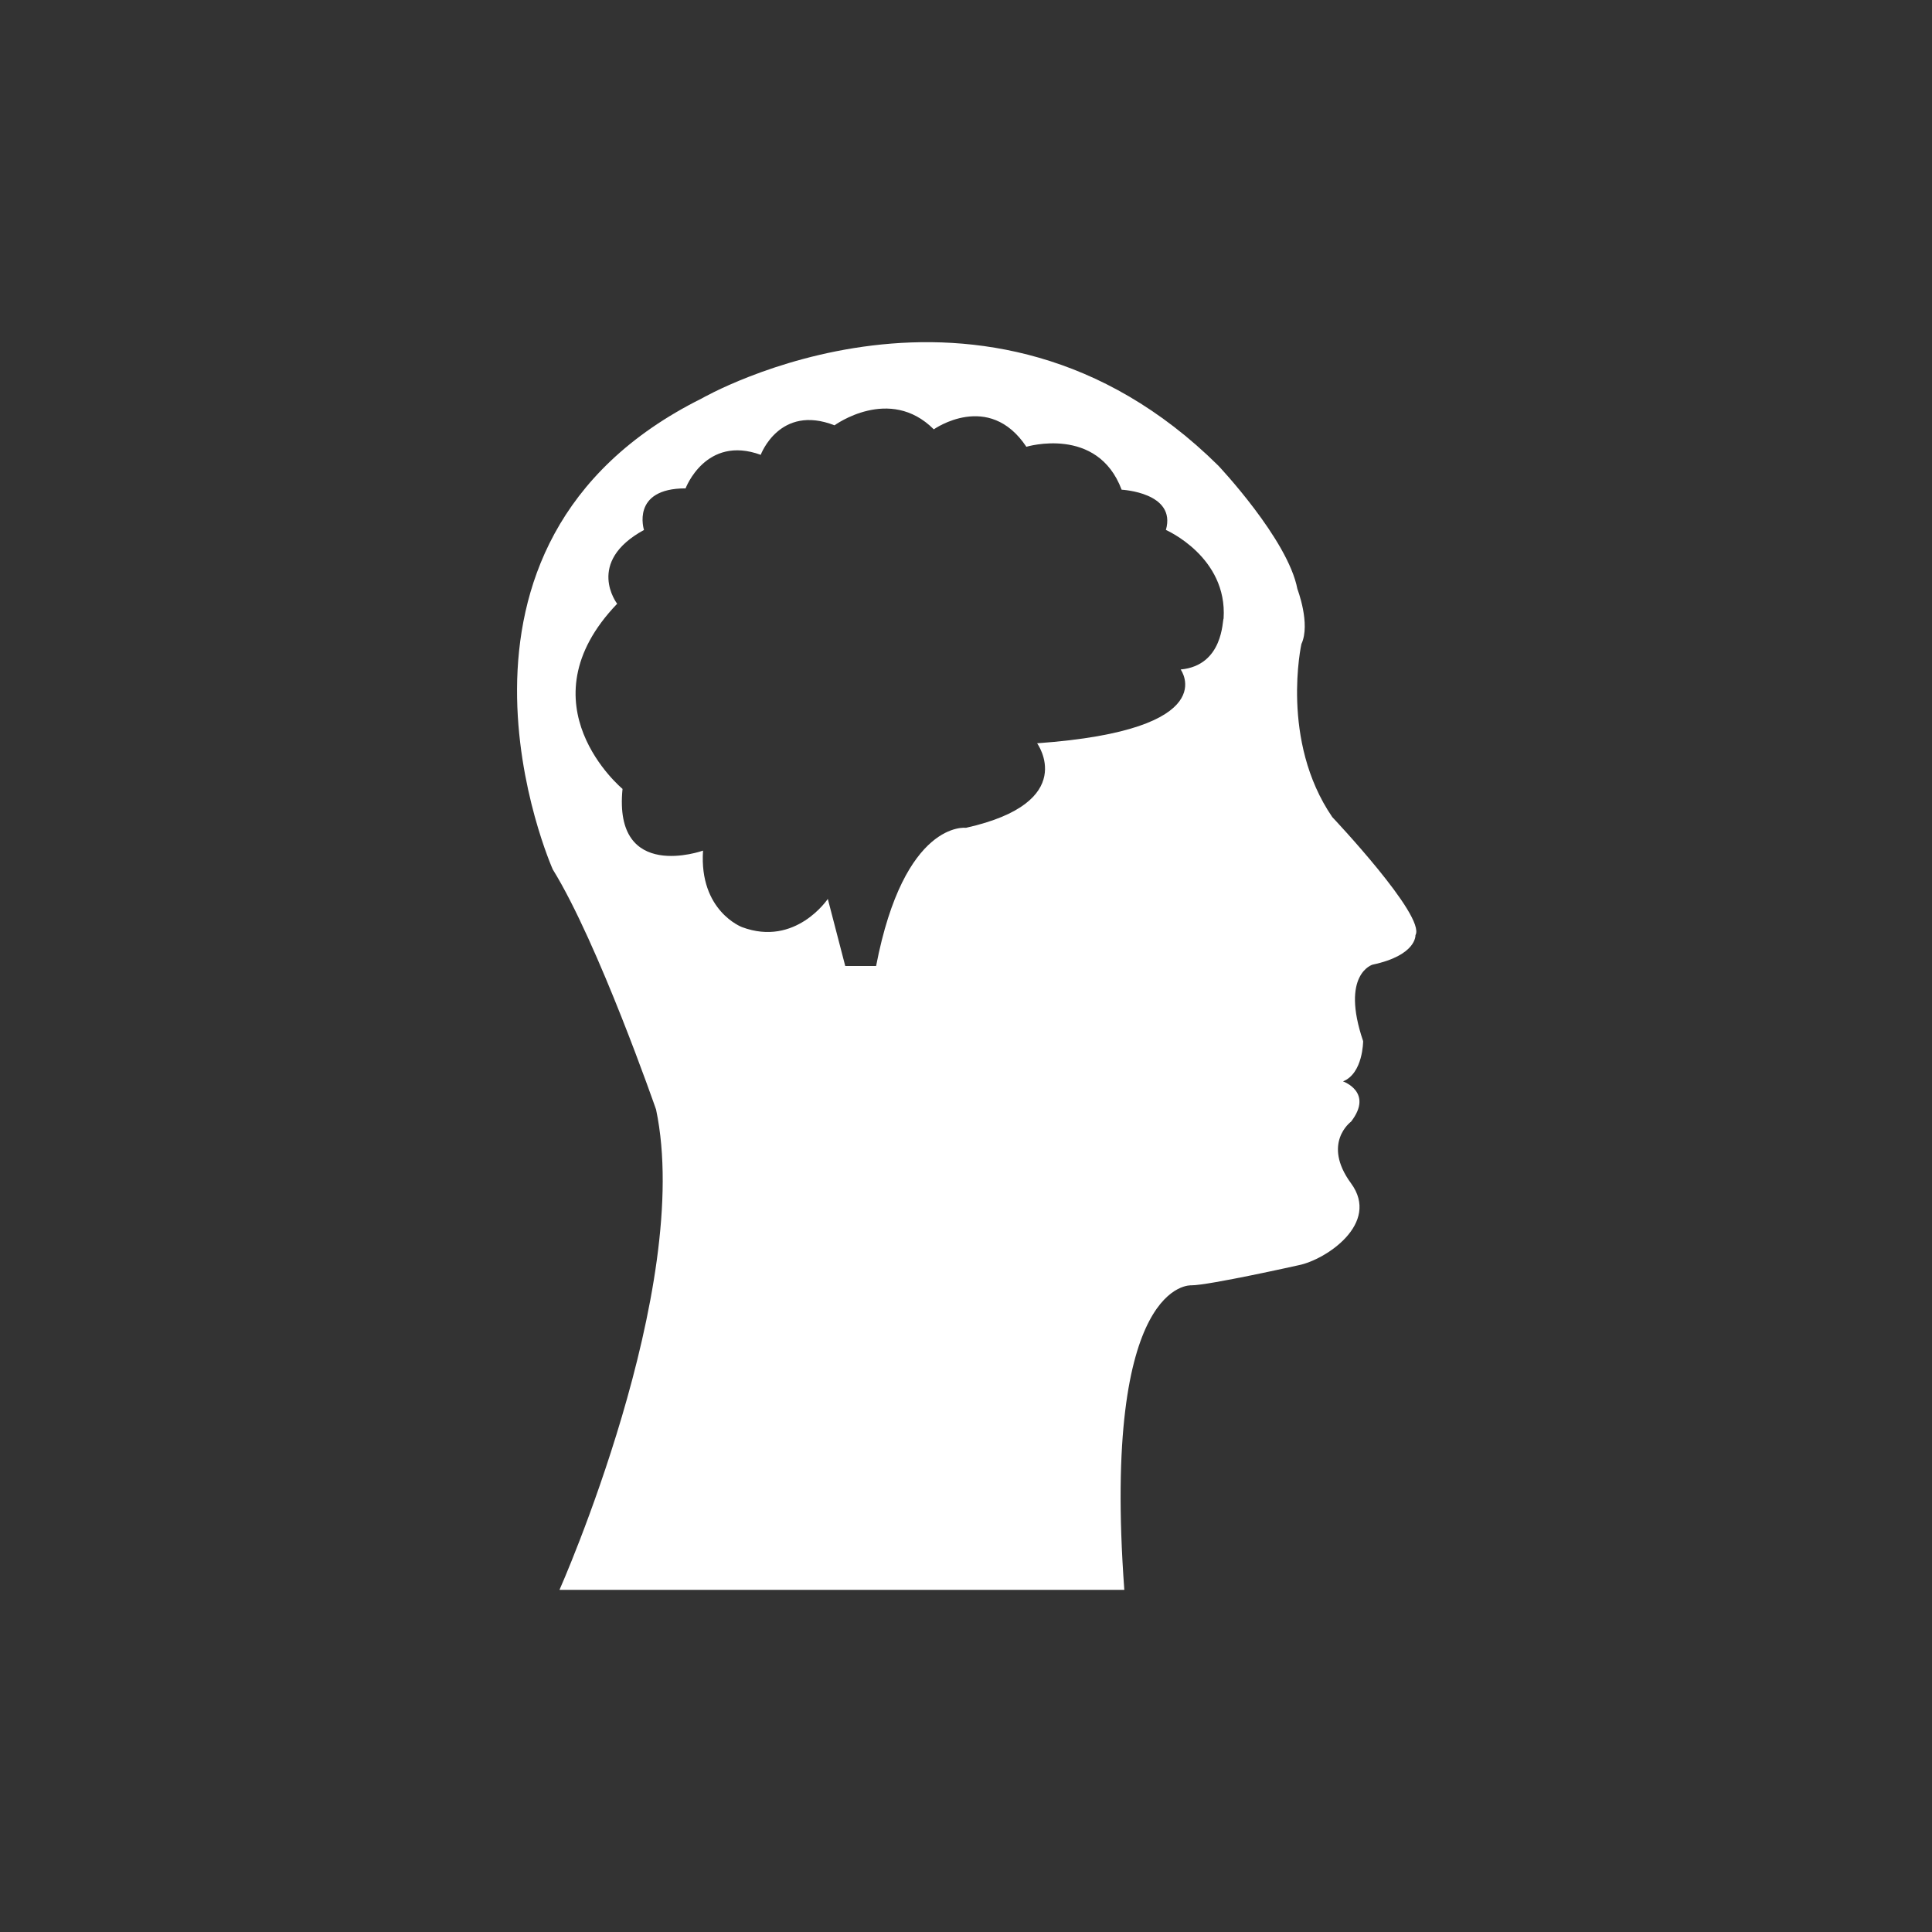 <?xml version="1.0" encoding="UTF-8"?>
<!-- Generator: Adobe Illustrator 18.1.0, SVG Export Plug-In . SVG Version: 6.00 Build 0)  -->
<svg version="1.1" id="Artwork" xmlns="http://www.w3.org/2000/svg" xmlns:xlink="http://www.w3.org/1999/xlink" x="0px" y="0px" width="144px" height="144px" viewBox="-233 325 144 144" enable-background="new -233 325 144 144" xml:space="preserve">
<rect x="-233" y="325" width="144" height="144" fill="#333333" stroke="none"/>
<circle display="none" fill="#E32C26" cx="-161" cy="397" r="72"/>
<path fill="#FFFFFF" d="M-133.7,385.9c-3.9-5.7-2.3-12.9-2.3-12.9c0.7-1.5-0.3-4.1-0.3-4.1c-0.7-3.7-5.9-9.2-5.9-9.2  c-17.4-17.2-38.5-5-38.5-5c-21.9,10.9-11.1,35.1-11.1,35.1c3.4,5.5,7.7,17.9,7.7,17.9c2.8,13.3-7.2,35.8-7.2,35.8h42.1  c-1.7-23.2,5-22.7,5-22.7c1.3,0,8-1.5,8-1.5c2-0.4,6.1-3.1,3.9-6.1c-2.2-3,0-4.6,0-4.6c1.7-2.2-0.6-3-0.6-3c1.5-0.6,1.5-3,1.5-3  c-1.7-5,0.7-5.7,0.7-5.7c3.3-0.7,3.2-2.2,3.2-2.2C-126.7,393.3-133.7,385.9-133.7,385.9z M-145,374.9c0,0,3.3,4.5-10.7,5.5  c0,0,3.2,4.4-5.3,6.3c0,0-4.6-0.6-6.7,10.3h-2.3l-1.3-5c0,0-2.4,3.6-6.4,2.1c0,0-3.2-1.2-2.9-5.7c0,0-6.7,2.4-6-4.6  c0,0-7.6-6.3-0.4-13.8c0,0-2.4-3.1,2-5.5c0,0-1-3.1,3.1-3.1c0,0,1.5-4,5.6-2.5c0,0,1.4-3.8,5.5-2.2c0,0,4.1-3,7.4,0.3  c0,0,4.1-2.9,6.9,1.3c0,0,5.3-1.6,7.1,3.2c0,0,4.1,0.2,3.3,3c0,0,4.6,2,4.3,6.6C-141.9,371.2-141.8,374.6-145,374.9z"/>
</svg>